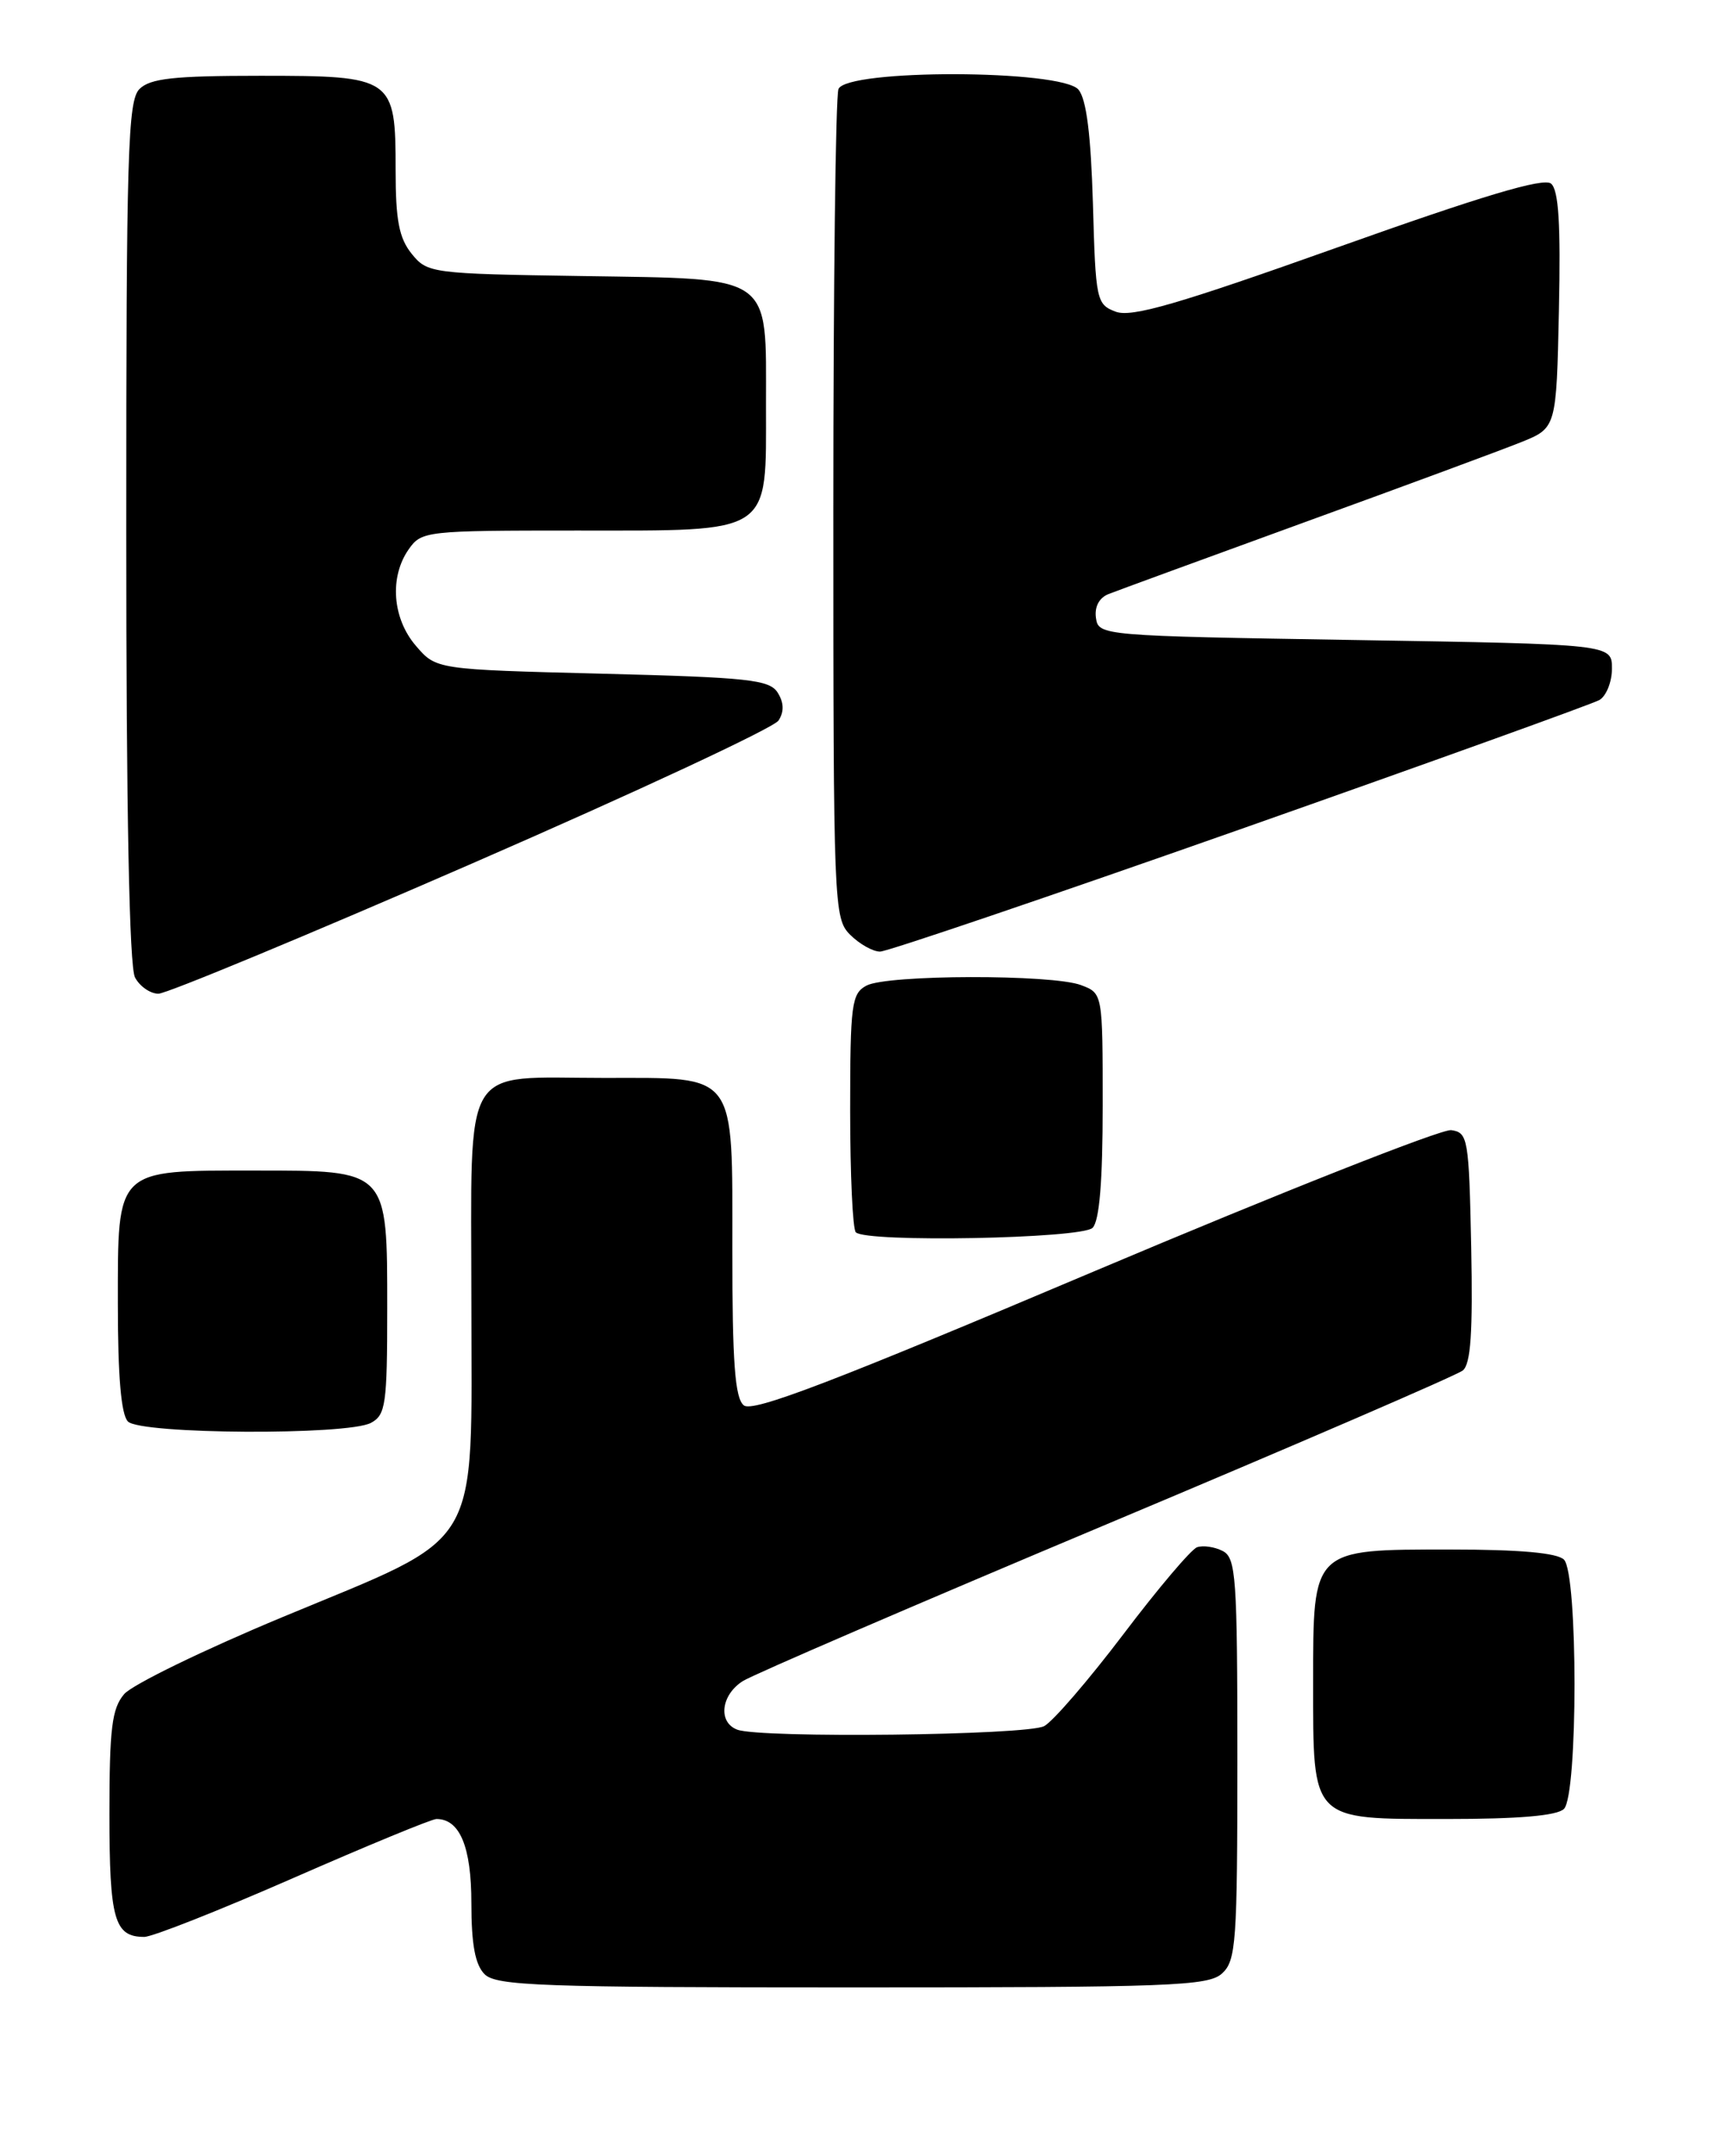 <?xml version="1.0" encoding="UTF-8" standalone="no"?>
<!DOCTYPE svg PUBLIC "-//W3C//DTD SVG 1.1//EN" "http://www.w3.org/Graphics/SVG/1.1/DTD/svg11.dtd" >
<svg xmlns="http://www.w3.org/2000/svg" xmlns:xlink="http://www.w3.org/1999/xlink" version="1.1" viewBox="0 0 206 256">
 <g >
 <path fill="currentColor"
d=" M 145.17 234.35 C 146.85 232.83 147.00 230.68 147.00 208.88 C 147.00 187.21 146.84 184.99 145.25 184.17 C 144.29 183.68 142.92 183.48 142.21 183.73 C 141.51 183.98 137.56 188.64 133.45 194.07 C 129.33 199.50 125.10 204.41 124.05 204.97 C 122.01 206.07 90.29 206.43 87.58 205.39 C 85.27 204.51 85.65 201.27 88.25 199.62 C 89.49 198.84 108.95 190.46 131.50 180.99 C 154.05 171.52 173.07 163.31 173.78 162.74 C 174.73 161.97 174.98 158.22 174.78 148.10 C 174.51 135.18 174.40 134.49 172.41 134.20 C 171.27 134.04 152.19 141.58 130.02 150.95 C 98.89 164.12 89.40 167.75 88.36 166.88 C 87.31 166.01 87.00 161.79 87.00 148.43 C 87.00 127.09 87.68 128.00 71.84 128.00 C 54.61 128.00 56.00 125.68 56.00 154.46 C 56.00 184.74 57.64 182.00 33.50 192.05 C 24.15 195.94 15.71 200.05 14.75 201.17 C 13.29 202.88 13.00 205.25 13.00 215.41 C 13.00 227.94 13.58 230.00 17.14 230.00 C 18.10 230.00 26.07 226.85 34.86 223.00 C 43.65 219.15 51.29 216.00 51.85 216.00 C 54.63 216.00 56.00 219.31 56.00 226.00 C 56.00 230.90 56.45 233.31 57.57 234.43 C 58.95 235.81 64.30 236.00 101.24 236.00 C 139.01 236.00 143.53 235.83 145.17 234.35 Z  M 185.80 214.80 C 187.47 213.13 187.47 186.87 185.80 185.20 C 185.00 184.40 180.53 184.00 172.30 184.00 C 155.84 184.00 156.00 183.84 156.00 199.78 C 156.00 216.36 155.65 216.00 171.86 216.00 C 180.43 216.00 184.99 215.61 185.80 214.80 Z  M 44.07 168.96 C 45.82 168.03 46.00 166.76 46.00 155.46 C 46.00 138.81 46.18 139.00 30.22 139.00 C 13.64 139.00 14.00 138.65 14.00 154.86 C 14.00 163.43 14.39 167.99 15.20 168.80 C 16.72 170.32 41.28 170.46 44.07 168.96 Z  M 129.80 145.80 C 130.61 144.99 131.00 140.31 131.00 131.28 C 131.00 117.95 131.00 117.95 128.43 116.98 C 125.02 115.68 105.39 115.72 102.93 117.04 C 101.17 117.98 101.00 119.25 101.00 131.87 C 101.00 139.46 101.30 145.97 101.67 146.33 C 102.91 147.57 128.51 147.09 129.80 145.80 Z  M 56.03 102.56 C 75.54 94.07 91.95 86.42 92.49 85.56 C 93.17 84.51 93.13 83.43 92.39 82.25 C 91.42 80.71 88.93 80.44 71.55 80.00 C 51.82 79.50 51.82 79.50 49.41 76.69 C 46.61 73.44 46.24 68.52 48.56 65.22 C 50.07 63.06 50.63 63.00 68.56 63.00 C 91.94 63.00 91.00 63.62 91.00 48.11 C 91.00 32.42 92.02 33.14 69.16 32.78 C 51.25 32.51 50.77 32.44 48.91 30.14 C 47.41 28.28 47.00 26.17 47.00 20.22 C 47.00 9.18 46.74 9.00 30.92 9.00 C 20.64 9.00 17.84 9.31 16.57 10.57 C 15.18 11.96 15.00 18.11 15.00 63.14 C 15.00 96.38 15.36 114.80 16.04 116.07 C 16.60 117.13 17.86 118.00 18.82 118.00 C 19.78 118.00 36.53 111.05 56.03 102.56 Z  M 147.30 98.49 C 169.96 90.51 189.18 83.59 190.00 83.13 C 190.82 82.66 191.50 80.98 191.50 79.39 C 191.50 76.50 191.50 76.50 161.00 76.00 C 130.86 75.51 130.50 75.48 130.20 73.38 C 130.01 72.06 130.58 70.98 131.70 70.54 C 132.69 70.15 143.18 66.31 155.00 62.01 C 166.82 57.72 178.39 53.44 180.70 52.51 C 184.90 50.82 184.90 50.82 185.20 36.82 C 185.42 26.61 185.17 22.55 184.26 21.80 C 183.38 21.07 176.09 23.25 158.97 29.35 C 139.92 36.13 134.42 37.73 132.54 37.01 C 130.26 36.15 130.16 35.67 129.84 24.21 C 129.60 16.01 129.07 11.79 128.13 10.65 C 126.12 8.24 100.53 8.18 99.61 10.58 C 99.27 11.45 99.00 33.95 99.00 60.58 C 99.00 107.67 99.06 109.06 101.00 111.00 C 102.10 112.10 103.70 113.00 104.55 113.00 C 105.39 113.00 124.63 106.47 147.30 98.49 Z "/>
</g>
</svg>